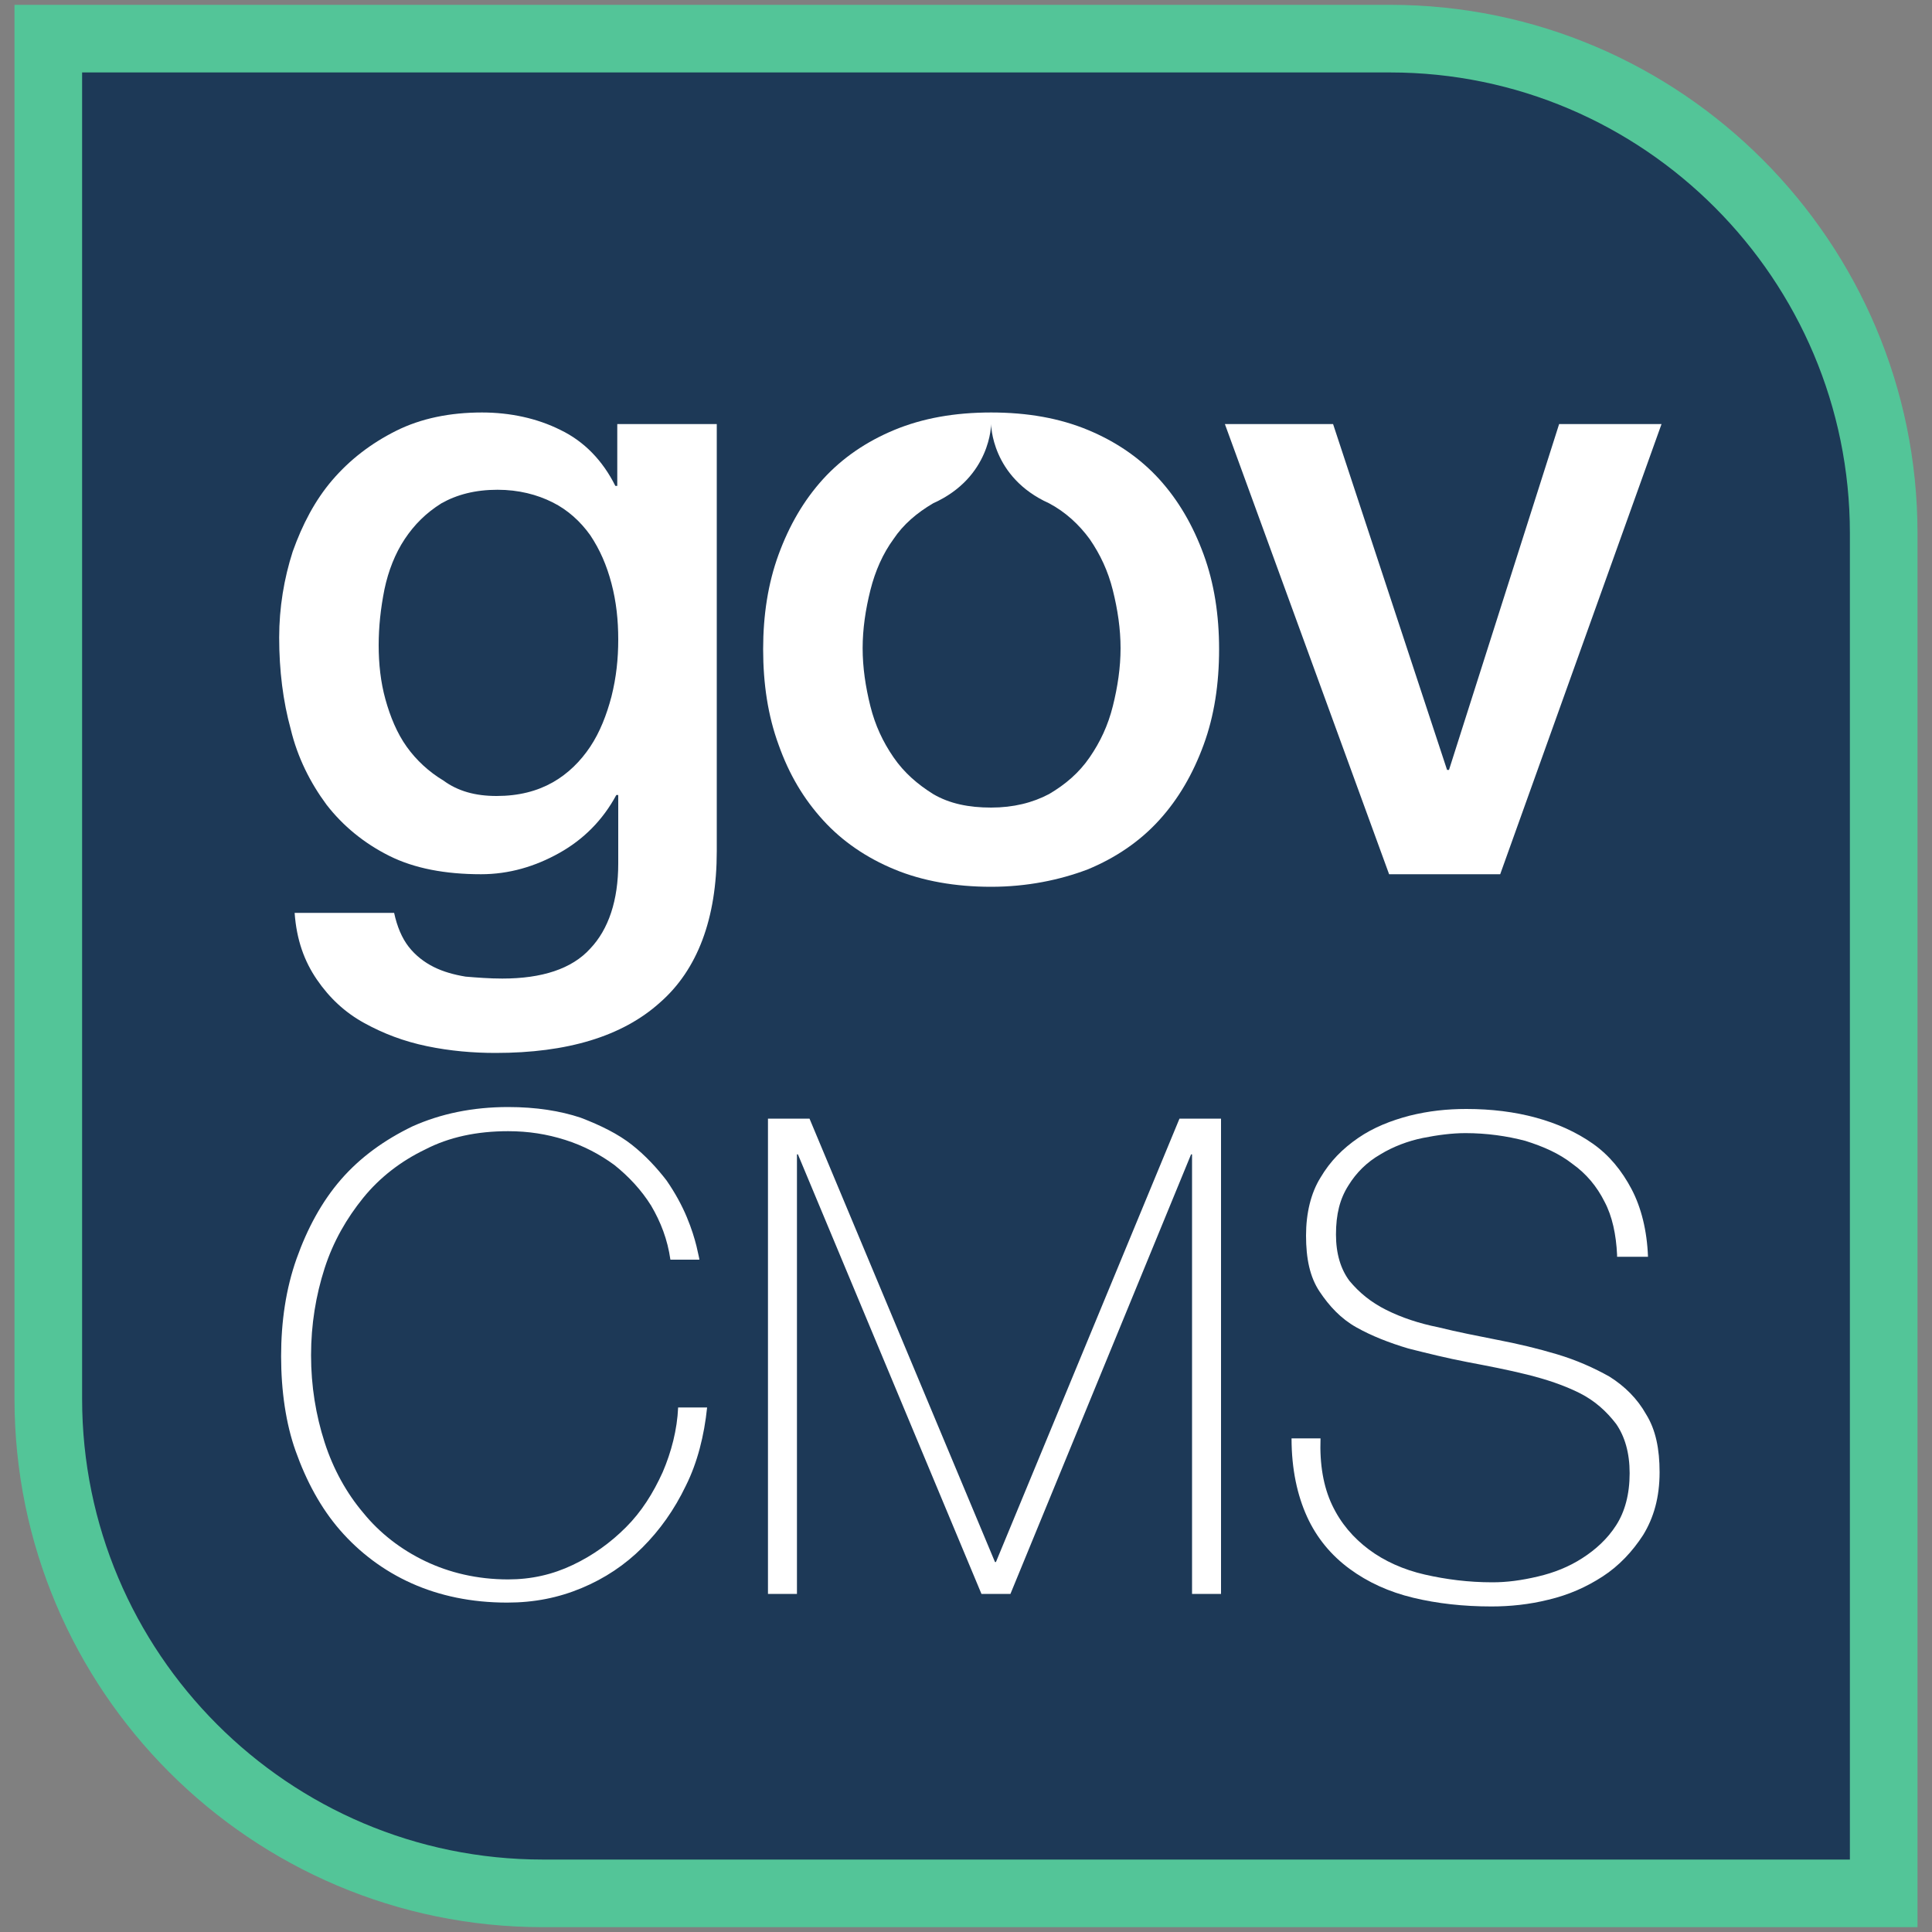 <?xml version="1.0" encoding="utf-8"?>
<!-- Generator: Adobe Illustrator 20.1.0, SVG Export Plug-In . SVG Version: 6.00 Build 0)  -->
<svg version="1.1" id="Layer_1" xmlns="http://www.w3.org/2000/svg" xmlns:xlink="http://www.w3.org/1999/xlink" x="0px" y="0px"
	 viewBox="0 0 200 200" style="enable-background:new 0 0 200 200;" xml:space="preserve">
<rect x="0" y="0" width="200" height="200" fill="#808080" stroke="none"/>
<style type="text/css">
	.st0{fill:#1D3957;stroke:#53C598;stroke-width:7;stroke-miterlimit:10;}
	.st1{fill:#FFFFFF;}
</style>
<g>
	<path class="st0" d="M56.2,196C27.9,196,5,173,5,144.8V4h138.9C172.1,4,195,27,195,55.2V196H56.2z"/>
</g>
<g>
	<g>
		<path class="st1" d="M74.2,88.1c0,7-2,12.3-5.9,15.7c-3.9,3.5-9.6,5.2-17,5.2c-2.3,0-4.7-0.2-7.1-0.7c-2.4-0.5-4.5-1.3-6.5-2.4
			s-3.6-2.6-4.9-4.5c-1.3-1.9-2.1-4.1-2.3-6.9h10.3c0.3,1.4,0.8,2.6,1.5,3.5s1.6,1.6,2.6,2.1s2.1,0.8,3.3,1c1.2,0.1,2.5,0.2,3.8,0.2
			c4.1,0,7.2-1,9.1-3.1c1.9-2,2.9-5,2.9-8.8v-7.1h-0.2c-1.4,2.6-3.4,4.6-5.9,6s-5.2,2.2-8.1,2.2c-3.7,0-6.9-0.6-9.5-1.9
			s-4.8-3.1-6.5-5.3c-1.7-2.3-3-4.9-3.7-7.8c-0.8-2.9-1.2-6.1-1.2-9.5c0-3.1,0.5-6.1,1.4-8.9c1-2.8,2.3-5.3,4.1-7.4
			c1.8-2.1,4-3.8,6.6-5.1s5.6-1.9,8.9-1.9c2.9,0,5.7,0.6,8.1,1.8c2.5,1.2,4.4,3.2,5.7,5.8h0.2v-6.4h10.3
			C74.2,43.9,74.2,88.1,74.2,88.1z M51.4,82.4c2.3,0,4.2-0.5,5.8-1.4s2.9-2.2,3.9-3.7s1.7-3.3,2.2-5.2c0.5-2,0.7-3.9,0.7-5.9
			s-0.2-3.9-0.7-5.8c-0.5-1.9-1.2-3.5-2.2-5c-1-1.4-2.3-2.6-3.9-3.4c-1.6-0.8-3.5-1.3-5.7-1.3c-2.3,0-4.2,0.5-5.8,1.4
			c-1.6,1-2.8,2.2-3.8,3.7s-1.7,3.3-2.1,5.2c-0.4,2-0.6,3.9-0.6,5.8s0.2,3.8,0.7,5.6c0.5,1.8,1.2,3.5,2.2,4.9s2.3,2.6,3.8,3.5
			C47.4,81.9,49.2,82.4,51.4,82.4z"/>
		<path class="st1" d="M102.6,91.8c-3.7,0-7.1-0.6-10-1.8c-2.9-1.2-5.4-2.9-7.4-5.1s-3.5-4.7-4.6-7.8c-1.1-3-1.6-6.3-1.6-9.9
			c0-3.5,0.5-6.8,1.6-9.8s2.6-5.6,4.6-7.8s4.5-3.9,7.4-5.1c2.9-1.2,6.2-1.8,10-1.8s7.1,0.6,10,1.8s5.4,2.9,7.4,5.1
			c2,2.2,3.5,4.8,4.6,7.8s1.6,6.3,1.6,9.8c0,3.6-0.5,6.9-1.6,9.9s-2.6,5.6-4.6,7.8c-2,2.2-4.5,3.9-7.4,5.1
			C109.7,91.1,106.3,91.8,102.6,91.8z M102.6,83.6c2.3,0,4.3-0.5,6-1.4c1.7-1,3.1-2.2,4.2-3.8c1.1-1.6,1.9-3.3,2.4-5.3s0.8-4,0.8-6
			s-0.3-4-0.8-6s-1.3-3.7-2.4-5.3c-1.1-1.5-2.5-2.8-4.2-3.7c-6-2.7-6-8.2-6-8.2s0,5.5-6,8.2c-1.7,1-3.1,2.2-4.1,3.7
			c-1.1,1.5-1.9,3.3-2.4,5.3s-0.8,4-0.8,6s0.3,4,0.8,6s1.3,3.7,2.4,5.3c1.1,1.6,2.5,2.8,4.1,3.8C98.3,83.2,100.3,83.6,102.6,83.6z"
			/>
		<path class="st1" d="M126.8,43.9H138l11.8,35.8h0.2l11.4-35.8H172l-16.7,46.6h-11.5L126.8,43.9z"/>
	</g>
	<g>
		<path class="st1" d="M29.1,140.4c0-3.6,0.5-7,1.6-10.1c1.1-3.1,2.6-5.9,4.6-8.2c2-2.3,4.5-4.1,7.4-5.5c2.9-1.3,6.2-2,9.9-2
			c2.9,0,5.4,0.4,7.5,1.1c2.1,0.8,3.9,1.7,5.3,2.8c1.4,1.1,2.6,2.4,3.6,3.7c0.9,1.3,1.6,2.6,2.1,3.8c0.5,1.2,0.8,2.2,1,3
			c0.2,0.9,0.3,1.3,0.3,1.4h-3c-0.3-2.1-1-3.9-2-5.6c-1-1.6-2.3-3-3.8-4.2c-1.5-1.1-3.2-2-5.1-2.6c-1.9-0.6-3.8-0.9-5.9-0.9
			c-3.2,0-6.1,0.6-8.6,1.9c-2.5,1.2-4.7,2.9-6.4,5s-3.1,4.5-4,7.3s-1.4,5.8-1.4,9s0.5,6.2,1.4,9s2.3,5.3,4,7.3
			c1.7,2.1,3.9,3.8,6.4,5s5.4,1.9,8.6,1.9c2.4,0,4.6-0.5,6.7-1.5c2.1-1,3.9-2.3,5.5-3.9c1.6-1.6,2.8-3.5,3.8-5.7
			c0.9-2.1,1.5-4.4,1.6-6.7h3c-0.3,2.9-1,5.7-2.2,8.1c-1.2,2.5-2.7,4.6-4.5,6.4c-1.8,1.8-3.9,3.2-6.3,4.2c-2.4,1-4.9,1.5-7.7,1.5
			c-3.7,0-7-0.7-9.9-2s-5.4-3.2-7.4-5.5s-3.5-5.1-4.6-8.2C29.6,147.4,29.1,144,29.1,140.4z"/>
		<path class="st1" d="M79.5,115.8h4.3l19.2,45.9h0.1l19-45.9h4.3V165h-3v-45.5h-0.1L104.6,165h-3l-19-45.5h-0.1V165h-3V115.8z"/>
		<path class="st1" d="M167.4,129.9c-0.1-2.1-0.5-4-1.3-5.5c-0.8-1.6-1.9-2.9-3.3-3.9c-1.4-1.1-3-1.8-4.9-2.4
			c-1.9-0.5-4-0.8-6.2-0.8c-1.4,0-2.9,0.2-4.4,0.5s-3.1,0.9-4.4,1.7c-1.4,0.8-2.5,1.9-3.3,3.2c-0.9,1.4-1.3,3-1.3,5.1
			c0,2,0.5,3.6,1.4,4.8c1,1.2,2.2,2.2,3.8,3s3.4,1.4,5.4,1.8c2,0.5,4.1,0.9,6.1,1.3c2.1,0.4,4.2,0.9,6.2,1.5s3.8,1.4,5.4,2.3
			c1.6,1,2.9,2.3,3.8,3.9c1,1.6,1.4,3.6,1.4,6c0,2.6-0.6,4.7-1.7,6.5c-1.1,1.7-2.5,3.2-4.2,4.3s-3.5,1.9-5.6,2.4
			c-2,0.5-4,0.7-5.9,0.7c-2.9,0-5.6-0.3-8.1-0.9c-2.5-0.6-4.7-1.6-6.6-3c-1.9-1.4-3.4-3.2-4.4-5.4s-1.6-4.9-1.6-8.1h3
			c-0.1,2.7,0.3,5,1.2,6.9s2.2,3.4,3.8,4.6c1.6,1.2,3.6,2.1,5.8,2.6s4.5,0.8,7,0.8c1.5,0,3-0.2,4.7-0.6c1.7-0.4,3.2-1,4.6-1.9
			c1.4-0.9,2.6-2,3.5-3.4s1.4-3.2,1.4-5.4c0-2.1-0.5-3.8-1.4-5.1c-1-1.3-2.2-2.4-3.8-3.2s-3.4-1.4-5.4-1.9s-4.1-0.9-6.2-1.3
			c-2.1-0.4-4.1-0.9-6.1-1.4c-2-0.6-3.8-1.3-5.4-2.2c-1.6-0.9-2.8-2.2-3.8-3.7s-1.4-3.4-1.4-5.8c0-2.3,0.5-4.4,1.5-6
			c1-1.7,2.3-3,3.9-4.1s3.4-1.8,5.3-2.3c2-0.5,3.9-0.7,5.9-0.7c2.6,0,5,0.3,7.2,0.9s4.2,1.5,5.9,2.7s3,2.8,4,4.7
			c1,1.9,1.6,4.3,1.7,7h-3.2L167.4,129.9L167.4,129.9z"/>
	</g>
</g>
</svg>

